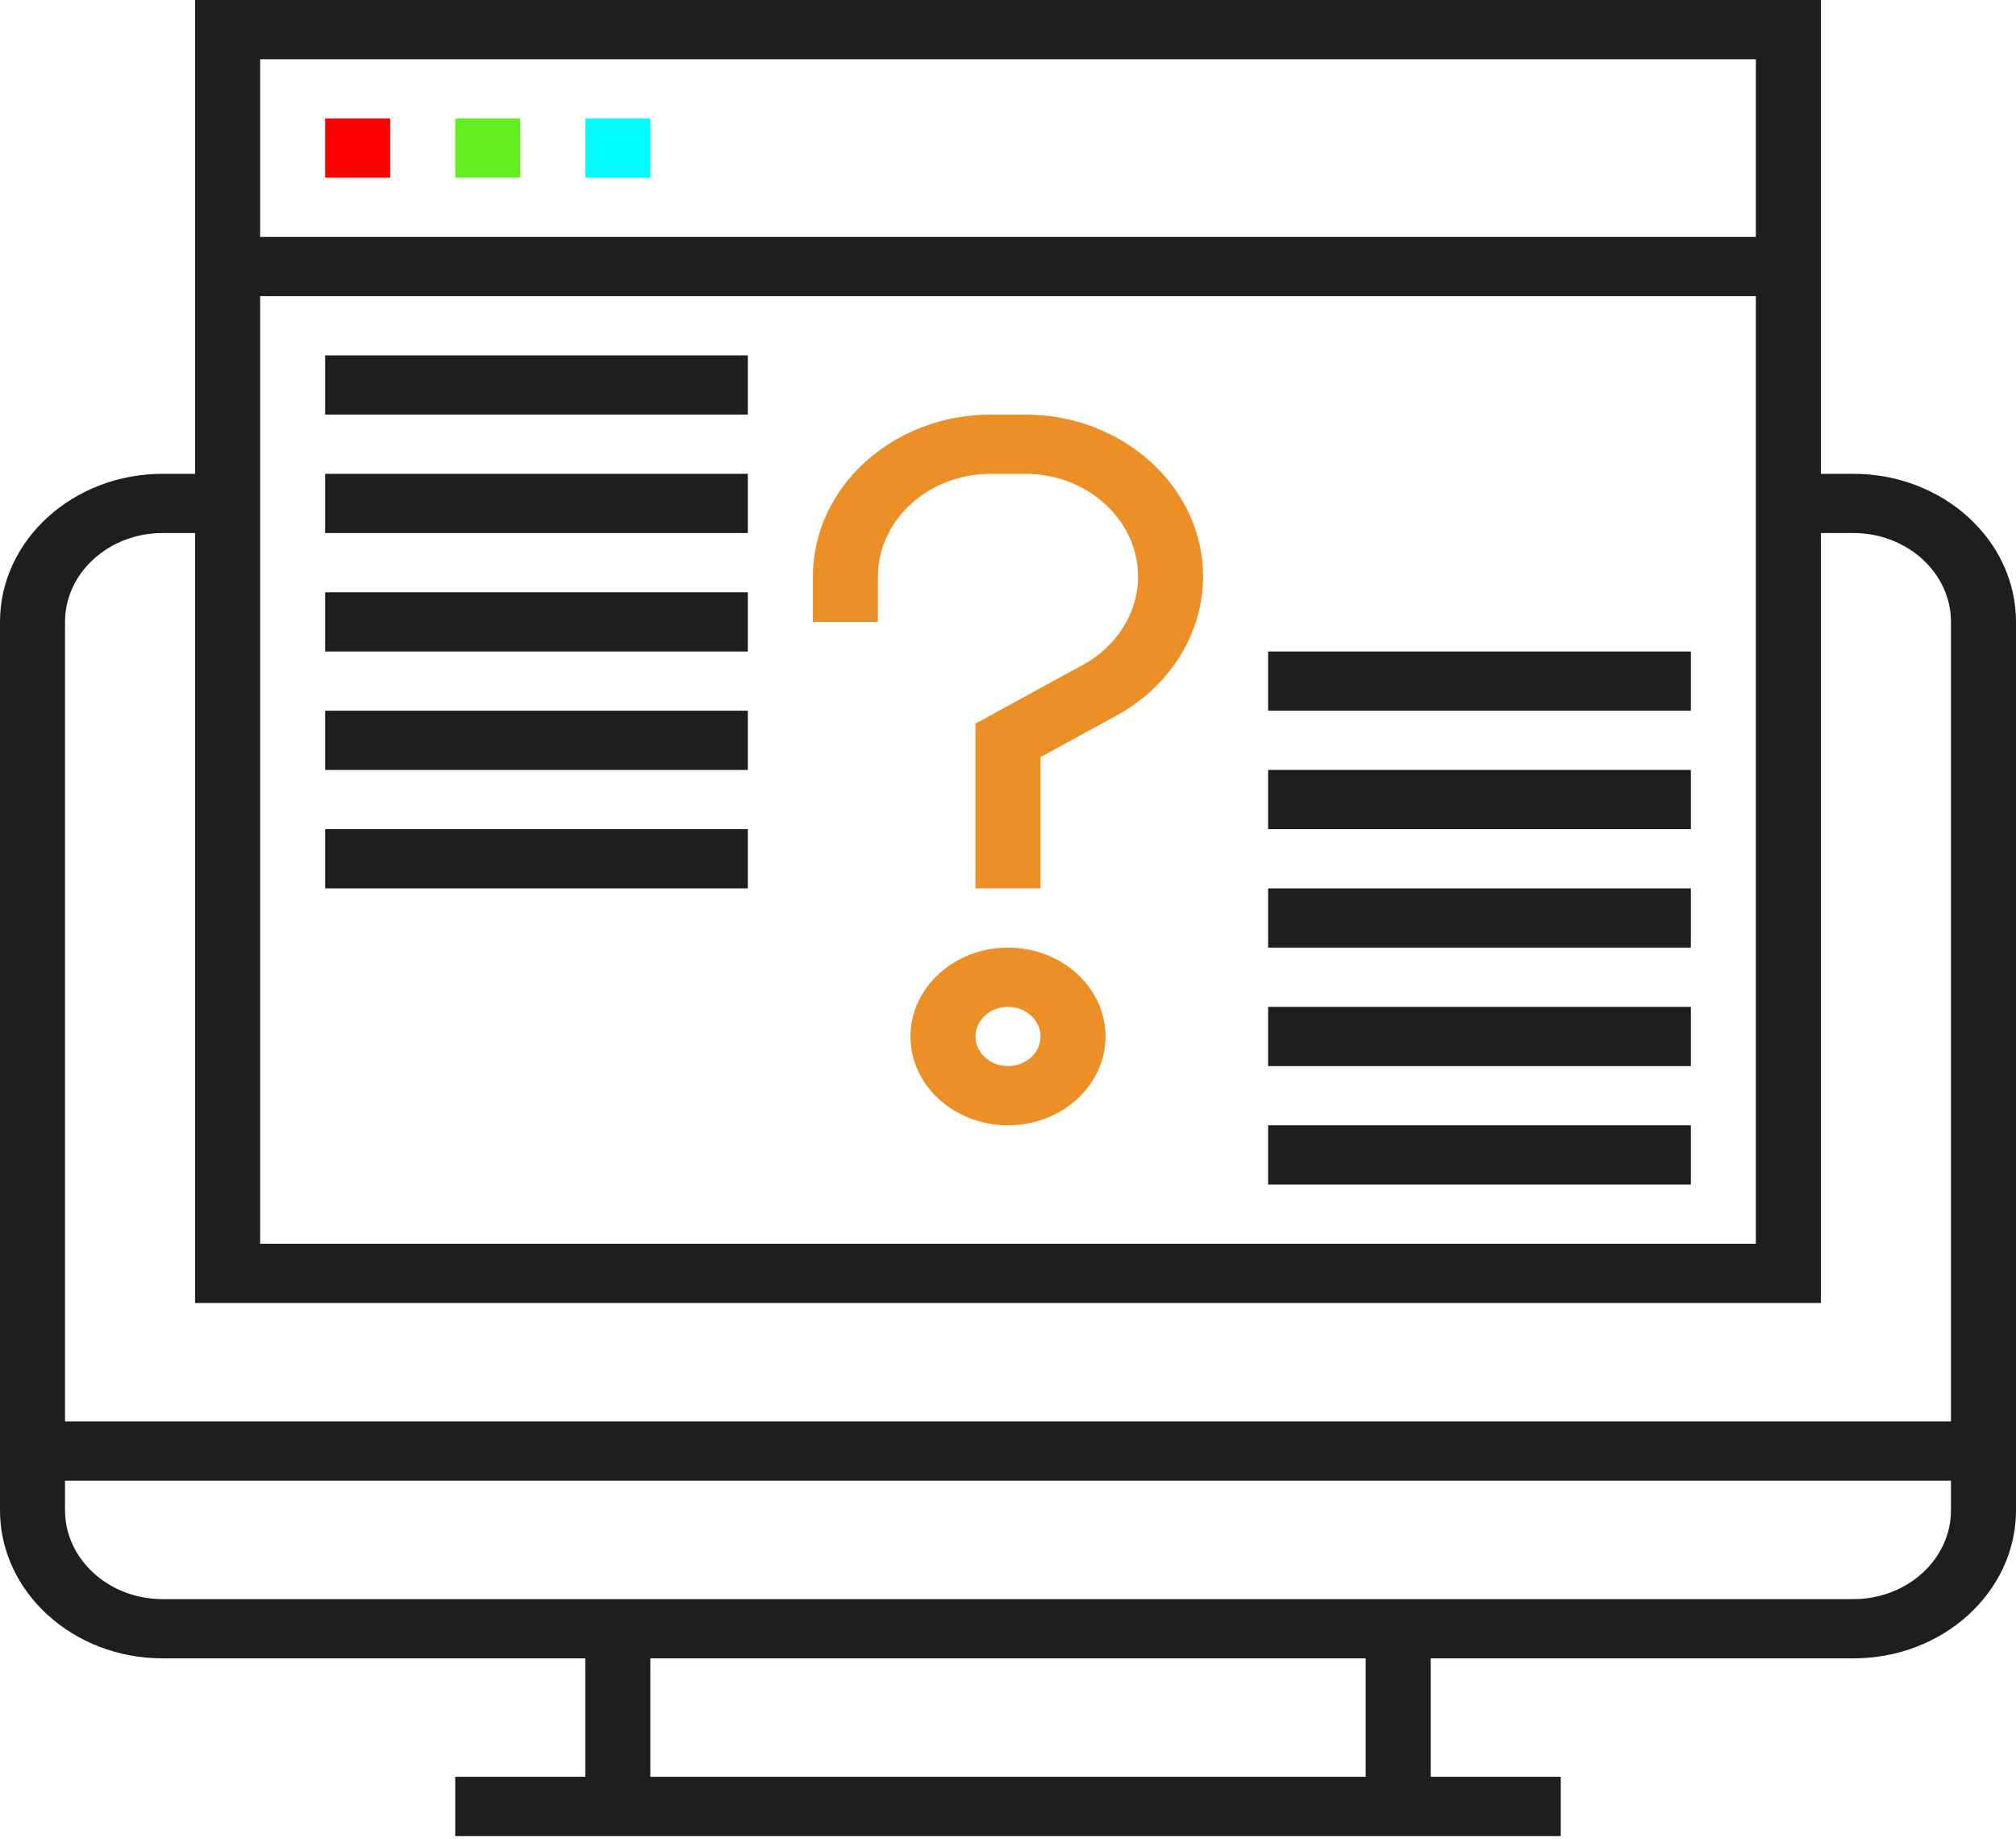 <svg width="182" height="166" viewBox="0 0 182 166" fill="none" xmlns="http://www.w3.org/2000/svg">
<g id="Group">
<path id="Vector" d="M167.323 42.766H164.387V0H17.613V42.766H14.677C6.584 42.766 0 48.761 0 56.13V136.315C0 143.684 6.584 149.68 14.677 149.68H52.839V160.371H41.097V165.717H140.903V160.371H129.161V149.68H167.323C175.416 149.68 182 143.684 182 136.315V56.13C182 48.761 175.416 42.766 167.323 42.766ZM23.484 26.729H158.516V112.26H23.484V26.729ZM158.516 5.346V21.383H23.484V5.346H158.516ZM14.677 48.111H17.613V117.605H164.387V48.111H167.323C172.178 48.111 176.129 51.709 176.129 56.13V128.297H5.871V56.13C5.871 51.709 9.822 48.111 14.677 48.111ZM123.29 160.371H58.71V149.68H123.29V160.371ZM167.323 144.334H14.677C9.822 144.334 5.871 140.736 5.871 136.315V133.643H176.129V136.315C176.129 140.736 172.178 144.334 167.323 144.334Z" fill="#1E1E1E"/>
<path id="Vector_2" d="M35.226 10.691H29.355V16.037H35.226V10.691Z" fill="#FF0000"/>
<path id="Vector_3" d="M46.968 10.691H41.097V16.037H46.968V10.691Z" fill="#63EE22"/>
<path id="Vector_4" d="M58.71 10.691H52.839V16.037H58.71V10.691Z" fill="#00FDFF"/>
<path id="Vector_5" d="M92.559 37.42H89.441C80.591 37.42 73.387 43.979 73.387 52.038V56.13H79.258V52.038C79.258 46.925 83.826 42.766 89.441 42.766H92.559C98.174 42.766 102.742 46.925 102.742 52.038C102.742 55.277 100.845 58.324 97.796 59.989L88.064 65.308V80.186H93.935V68.334L100.819 64.573C105.627 61.949 108.613 57.143 108.613 52.038C108.613 43.979 101.409 37.42 92.559 37.42Z" fill="#ED8F27"/>
<path id="Vector_6" d="M91 85.531C86.145 85.531 82.194 89.129 82.194 93.55C82.194 97.971 86.145 101.568 91 101.568C95.855 101.568 99.806 97.971 99.806 93.55C99.806 89.129 95.855 85.531 91 85.531ZM91 96.223C89.383 96.223 88.065 95.022 88.065 93.55C88.065 92.077 89.383 90.877 91 90.877C92.618 90.877 93.936 92.077 93.936 93.55C93.936 95.022 92.618 96.223 91 96.223Z" fill="#ED8F27"/>
<path id="Vector_7" d="M67.516 32.074H29.355V37.42H67.516V32.074Z" fill="#1E1E1E"/>
<path id="Vector_8" d="M67.516 42.766H29.355V48.111H67.516V42.766Z" fill="#1E1E1E"/>
<path id="Vector_9" d="M67.516 53.457H29.355V58.803H67.516V53.457Z" fill="#1E1E1E"/>
<path id="Vector_10" d="M67.516 64.148H29.355V69.494H67.516V64.148Z" fill="#1E1E1E"/>
<path id="Vector_11" d="M67.516 74.84H29.355V80.186H67.516V74.84Z" fill="#1E1E1E"/>
<path id="Vector_12" d="M152.645 58.803H114.484V64.148H152.645V58.803Z" fill="#1E1E1E"/>
<path id="Vector_13" d="M152.645 69.494H114.484V74.84H152.645V69.494Z" fill="#1E1E1E"/>
<path id="Vector_14" d="M152.645 80.186H114.484V85.531H152.645V80.186Z" fill="#1E1E1E"/>
<path id="Vector_15" d="M152.645 90.877H114.484V96.223H152.645V90.877Z" fill="#1E1E1E"/>
<path id="Vector_16" d="M152.645 101.568H114.484V106.914H152.645V101.568Z" fill="#1E1E1E"/>
</g>
</svg>
